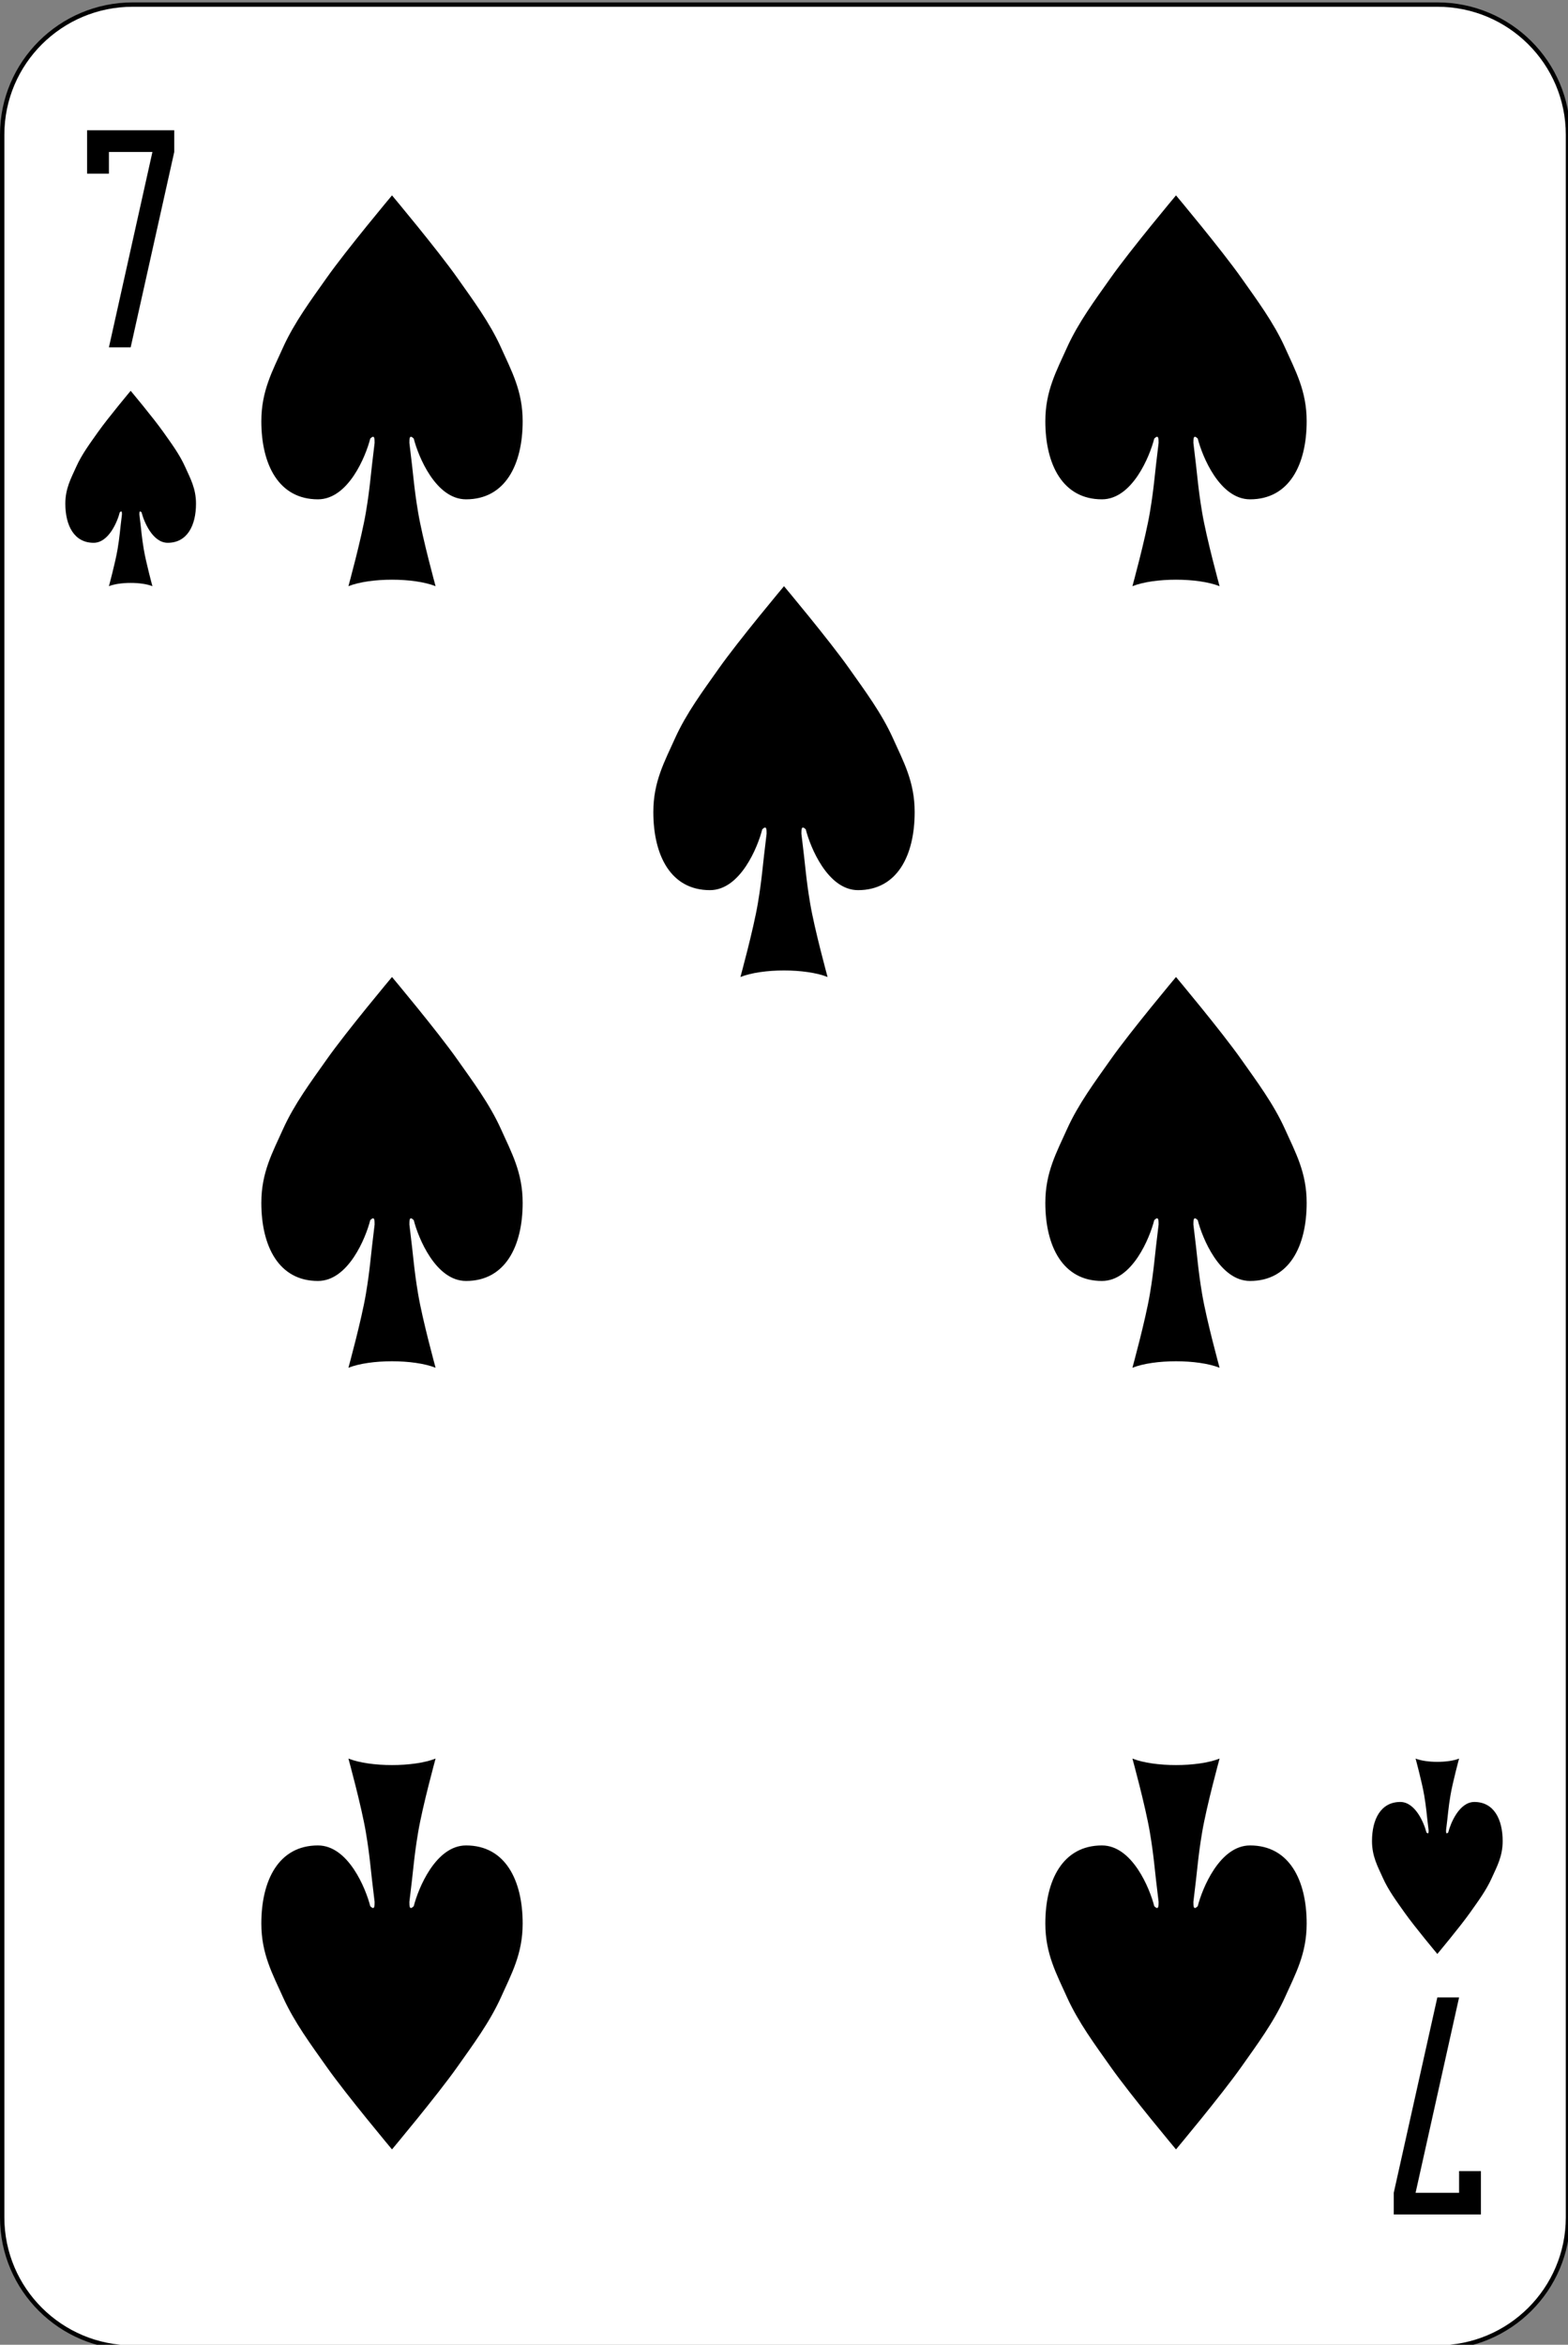 <?xml version="1.0" encoding="UTF-8"?>
<svg xmlns="http://www.w3.org/2000/svg" xmlns:xlink="http://www.w3.org/1999/xlink" width="87pt" height="130pt" viewBox="0 0 87 130" version="1.1">
<rect x="0" y="0" width="87" height="130" fill="#808080" stroke="none"/>
<g id="surface1">
<path style="fill-rule:nonzero;fill:rgb(100%,100%,100%);fill-opacity:1;stroke-width:1;stroke-linecap:butt;stroke-linejoin:miter;stroke:rgb(0%,0%,0%);stroke-opacity:1;stroke-miterlimit:4;" d="M 30.436 512.865 L 329.564 512.865 C 346.099 512.865 359.499 526.268 359.499 542.802 L 359.499 1021.922 C 359.499 1038.457 346.099 1051.859 329.564 1051.859 L 30.436 1051.859 C 13.901 1051.859 0.501 1038.457 0.501 1021.922 L 0.501 542.802 C 0.501 526.268 13.901 512.865 30.436 512.865 Z M 30.436 512.865 " transform="matrix(0.242,0,0,0.241,0,-123.346)"/>
<path style=" stroke:none;fill-rule:nonzero;fill:rgb(0%,0%,0%);fill-opacity:1;" d="M 4.832 7.223 L 4.832 9.629 L 6.043 9.629 L 6.043 8.426 L 8.457 8.426 L 6.043 19.258 L 7.25 19.258 L 9.668 8.426 L 9.668 7.223 Z M 4.832 7.223 "/>
<path style=" stroke:none;fill-rule:nonzero;fill:rgb(0%,0%,0%);fill-opacity:1;" d="M 82.168 122.777 L 82.168 120.371 L 80.957 120.371 L 80.957 121.574 L 78.543 121.574 L 80.957 110.742 L 79.75 110.742 L 77.332 121.574 L 77.332 122.777 Z M 82.168 122.777 "/>
<path style=" stroke:none;fill-rule:nonzero;fill:rgb(0%,0%,0%);fill-opacity:1;" d="M 22.957 24.316 C 23.199 25.277 24.168 27.684 25.859 27.684 C 28.035 27.684 29 25.758 29 23.352 C 29 21.668 28.375 20.555 27.793 19.258 C 27.168 17.879 26.25 16.645 25.375 15.406 C 24.254 13.82 21.75 10.832 21.75 10.832 C 21.75 10.832 19.246 13.82 18.125 15.406 C 17.25 16.645 16.332 17.879 15.707 19.258 C 15.125 20.555 14.5 21.668 14.5 23.352 C 14.5 25.758 15.465 27.684 17.641 27.684 C 19.332 27.684 20.301 25.277 20.543 24.316 C 20.785 24.074 20.785 24.316 20.785 24.555 C 20.543 26.48 20.543 26.965 20.301 28.406 C 20.059 29.852 19.332 32.5 19.332 32.5 C 20.543 32.02 22.957 32.02 24.168 32.5 C 24.168 32.5 23.441 29.852 23.199 28.406 C 22.957 26.965 22.957 26.48 22.715 24.555 C 22.715 24.316 22.715 24.074 22.957 24.316 Z M 22.957 24.316 "/>
<path style=" stroke:none;fill-rule:nonzero;fill:rgb(0%,0%,0%);fill-opacity:1;" d="M 66.457 24.316 C 66.699 25.277 67.668 27.684 69.359 27.684 C 71.535 27.684 72.5 25.758 72.5 23.352 C 72.5 21.668 71.875 20.555 71.293 19.258 C 70.668 17.879 69.75 16.645 68.875 15.406 C 67.754 13.82 65.25 10.832 65.25 10.832 C 65.25 10.832 62.746 13.82 61.625 15.406 C 60.75 16.645 59.832 17.879 59.207 19.258 C 58.625 20.555 58 21.668 58 23.352 C 58 25.758 58.965 27.684 61.141 27.684 C 62.832 27.684 63.801 25.277 64.043 24.316 C 64.285 24.074 64.285 24.316 64.285 24.555 C 64.043 26.48 64.043 26.965 63.801 28.406 C 63.559 29.852 62.832 32.5 62.832 32.5 C 64.043 32.02 66.457 32.02 67.668 32.5 C 67.668 32.5 66.941 29.852 66.699 28.406 C 66.457 26.965 66.457 26.48 66.215 24.555 C 66.215 24.316 66.215 24.074 66.457 24.316 Z M 66.457 24.316 "/>
<path style=" stroke:none;fill-rule:nonzero;fill:rgb(0%,0%,0%);fill-opacity:1;" d="M 44.707 45.98 C 44.949 46.945 45.918 49.352 47.609 49.352 C 49.785 49.352 50.75 47.426 50.75 45.02 C 50.75 43.332 50.125 42.223 49.543 40.926 C 48.918 39.543 48 38.312 47.125 37.074 C 46.004 35.484 43.5 32.5 43.5 32.5 C 43.5 32.5 40.996 35.484 39.875 37.074 C 39 38.312 38.082 39.543 37.457 40.926 C 36.875 42.223 36.25 43.332 36.25 45.02 C 36.25 47.426 37.215 49.352 39.391 49.352 C 41.082 49.352 42.051 46.945 42.293 45.98 C 42.535 45.742 42.535 45.98 42.535 46.223 C 42.293 48.148 42.293 48.629 42.051 50.074 C 41.809 51.52 41.082 54.168 41.082 54.168 C 42.293 53.684 44.707 53.684 45.918 54.168 C 45.918 54.168 45.191 51.52 44.949 50.074 C 44.707 48.629 44.707 48.148 44.465 46.223 C 44.465 45.98 44.465 45.742 44.707 45.98 Z M 44.707 45.98 "/>
<path style=" stroke:none;fill-rule:nonzero;fill:rgb(0%,0%,0%);fill-opacity:1;" d="M 22.957 67.648 C 23.199 68.609 24.168 71.02 25.859 71.02 C 28.035 71.02 29 69.094 29 66.684 C 29 65 28.375 63.891 27.793 62.594 C 27.168 61.211 26.25 59.98 25.375 58.742 C 24.254 57.152 21.75 54.168 21.75 54.168 C 21.75 54.168 19.246 57.152 18.125 58.742 C 17.25 59.98 16.332 61.211 15.707 62.594 C 15.125 63.891 14.5 65 14.5 66.684 C 14.5 69.094 15.465 71.02 17.641 71.02 C 19.332 71.02 20.301 68.609 20.543 67.648 C 20.785 67.406 20.785 67.648 20.785 67.891 C 20.543 69.816 20.543 70.297 20.301 71.742 C 20.059 73.184 19.332 75.832 19.332 75.832 C 20.543 75.352 22.957 75.352 24.168 75.832 C 24.168 75.832 23.441 73.184 23.199 71.742 C 22.957 70.297 22.957 69.816 22.715 67.891 C 22.715 67.648 22.715 67.406 22.957 67.648 Z M 22.957 67.648 "/>
<path style=" stroke:none;fill-rule:nonzero;fill:rgb(0%,0%,0%);fill-opacity:1;" d="M 66.457 67.648 C 66.699 68.609 67.668 71.02 69.359 71.02 C 71.535 71.02 72.5 69.094 72.5 66.684 C 72.5 65 71.875 63.891 71.293 62.594 C 70.668 61.211 69.75 59.98 68.875 58.742 C 67.754 57.152 65.25 54.168 65.25 54.168 C 65.25 54.168 62.746 57.152 61.625 58.742 C 60.75 59.98 59.832 61.211 59.207 62.594 C 58.625 63.891 58 65 58 66.684 C 58 69.094 58.965 71.02 61.141 71.02 C 62.832 71.02 63.801 68.609 64.043 67.648 C 64.285 67.406 64.285 67.648 64.285 67.891 C 64.043 69.816 64.043 70.297 63.801 71.742 C 63.559 73.184 62.832 75.832 62.832 75.832 C 64.043 75.352 66.457 75.352 67.668 75.832 C 67.668 75.832 66.941 73.184 66.699 71.742 C 66.457 70.297 66.457 69.816 66.215 67.891 C 66.215 67.648 66.215 67.406 66.457 67.648 Z M 66.457 67.648 "/>
<path style=" stroke:none;fill-rule:nonzero;fill:rgb(0%,0%,0%);fill-opacity:1;" d="M 22.957 105.684 C 23.199 104.723 24.168 102.316 25.859 102.316 C 28.035 102.316 29 104.242 29 106.648 C 29 108.332 28.375 109.445 27.793 110.742 C 27.168 112.121 26.25 113.355 25.375 114.594 C 24.254 116.18 21.75 119.168 21.75 119.168 C 21.75 119.168 19.246 116.18 18.125 114.594 C 17.25 113.355 16.332 112.121 15.707 110.742 C 15.125 109.445 14.5 108.332 14.5 106.648 C 14.5 104.242 15.465 102.316 17.641 102.316 C 19.332 102.316 20.301 104.723 20.543 105.684 C 20.785 105.926 20.785 105.684 20.785 105.445 C 20.543 103.52 20.543 103.035 20.301 101.594 C 20.059 100.148 19.332 97.5 19.332 97.5 C 20.543 97.98 22.957 97.98 24.168 97.5 C 24.168 97.5 23.441 100.148 23.199 101.594 C 22.957 103.035 22.957 103.52 22.715 105.445 C 22.715 105.684 22.715 105.926 22.957 105.684 Z M 22.957 105.684 "/>
<path style=" stroke:none;fill-rule:nonzero;fill:rgb(0%,0%,0%);fill-opacity:1;" d="M 66.457 105.684 C 66.699 104.723 67.668 102.316 69.359 102.316 C 71.535 102.316 72.5 104.242 72.5 106.648 C 72.5 108.332 71.875 109.445 71.293 110.742 C 70.668 112.121 69.75 113.355 68.875 114.594 C 67.754 116.18 65.25 119.168 65.25 119.168 C 65.25 119.168 62.746 116.18 61.625 114.594 C 60.75 113.355 59.832 112.121 59.207 110.742 C 58.625 109.445 58 108.332 58 106.648 C 58 104.242 58.965 102.316 61.141 102.316 C 62.832 102.316 63.801 104.723 64.043 105.684 C 64.285 105.926 64.285 105.684 64.285 105.445 C 64.043 103.52 64.043 103.035 63.801 101.594 C 63.559 100.148 62.832 97.5 62.832 97.5 C 64.043 97.98 66.457 97.98 67.668 97.5 C 67.668 97.5 66.941 100.148 66.699 101.594 C 66.457 103.035 66.457 103.52 66.215 105.445 C 66.215 105.684 66.215 105.926 66.457 105.684 Z M 66.457 105.684 "/>
<path style=" stroke:none;fill-rule:nonzero;fill:rgb(0%,0%,0%);fill-opacity:1;" d="M 7.855 28.406 C 7.977 28.891 8.457 30.094 9.305 30.094 C 10.391 30.094 10.875 29.129 10.875 27.926 C 10.875 27.082 10.562 26.527 10.27 25.879 C 9.961 25.188 9.5 24.574 9.062 23.953 C 8.5 23.16 7.25 21.668 7.25 21.668 C 7.25 21.668 6 23.16 5.438 23.953 C 5 24.574 4.539 25.188 4.23 25.879 C 3.938 26.527 3.625 27.082 3.625 27.926 C 3.625 29.129 4.109 30.094 5.195 30.094 C 6.043 30.094 6.523 28.891 6.645 28.406 C 6.766 28.285 6.766 28.406 6.766 28.527 C 6.645 29.492 6.645 29.73 6.523 30.453 C 6.402 31.176 6.043 32.5 6.043 32.5 C 6.645 32.258 7.855 32.258 8.457 32.5 C 8.457 32.5 8.098 31.176 7.977 30.453 C 7.855 29.73 7.855 29.492 7.734 28.527 C 7.734 28.406 7.734 28.285 7.855 28.406 Z M 7.855 28.406 "/>
<path style=" stroke:none;fill-rule:nonzero;fill:rgb(0%,0%,0%);fill-opacity:1;" d="M 80.355 101.594 C 80.477 101.109 80.957 99.906 81.805 99.906 C 82.891 99.906 83.375 100.871 83.375 102.074 C 83.375 102.918 83.062 103.473 82.77 104.121 C 82.461 104.812 82 105.426 81.562 106.047 C 81 106.84 79.75 108.332 79.75 108.332 C 79.75 108.332 78.5 106.84 77.938 106.047 C 77.5 105.426 77.039 104.812 76.73 104.121 C 76.438 103.473 76.125 102.918 76.125 102.074 C 76.125 100.871 76.609 99.906 77.695 99.906 C 78.543 99.906 79.023 101.109 79.145 101.594 C 79.266 101.715 79.266 101.594 79.266 101.473 C 79.145 100.508 79.145 100.27 79.023 99.547 C 78.902 98.824 78.543 97.5 78.543 97.5 C 79.145 97.742 80.355 97.742 80.957 97.5 C 80.957 97.5 80.598 98.824 80.477 99.547 C 80.355 100.27 80.355 100.508 80.234 101.473 C 80.234 101.594 80.234 101.715 80.355 101.594 Z M 80.355 101.594 "/>
</g>
</svg>
